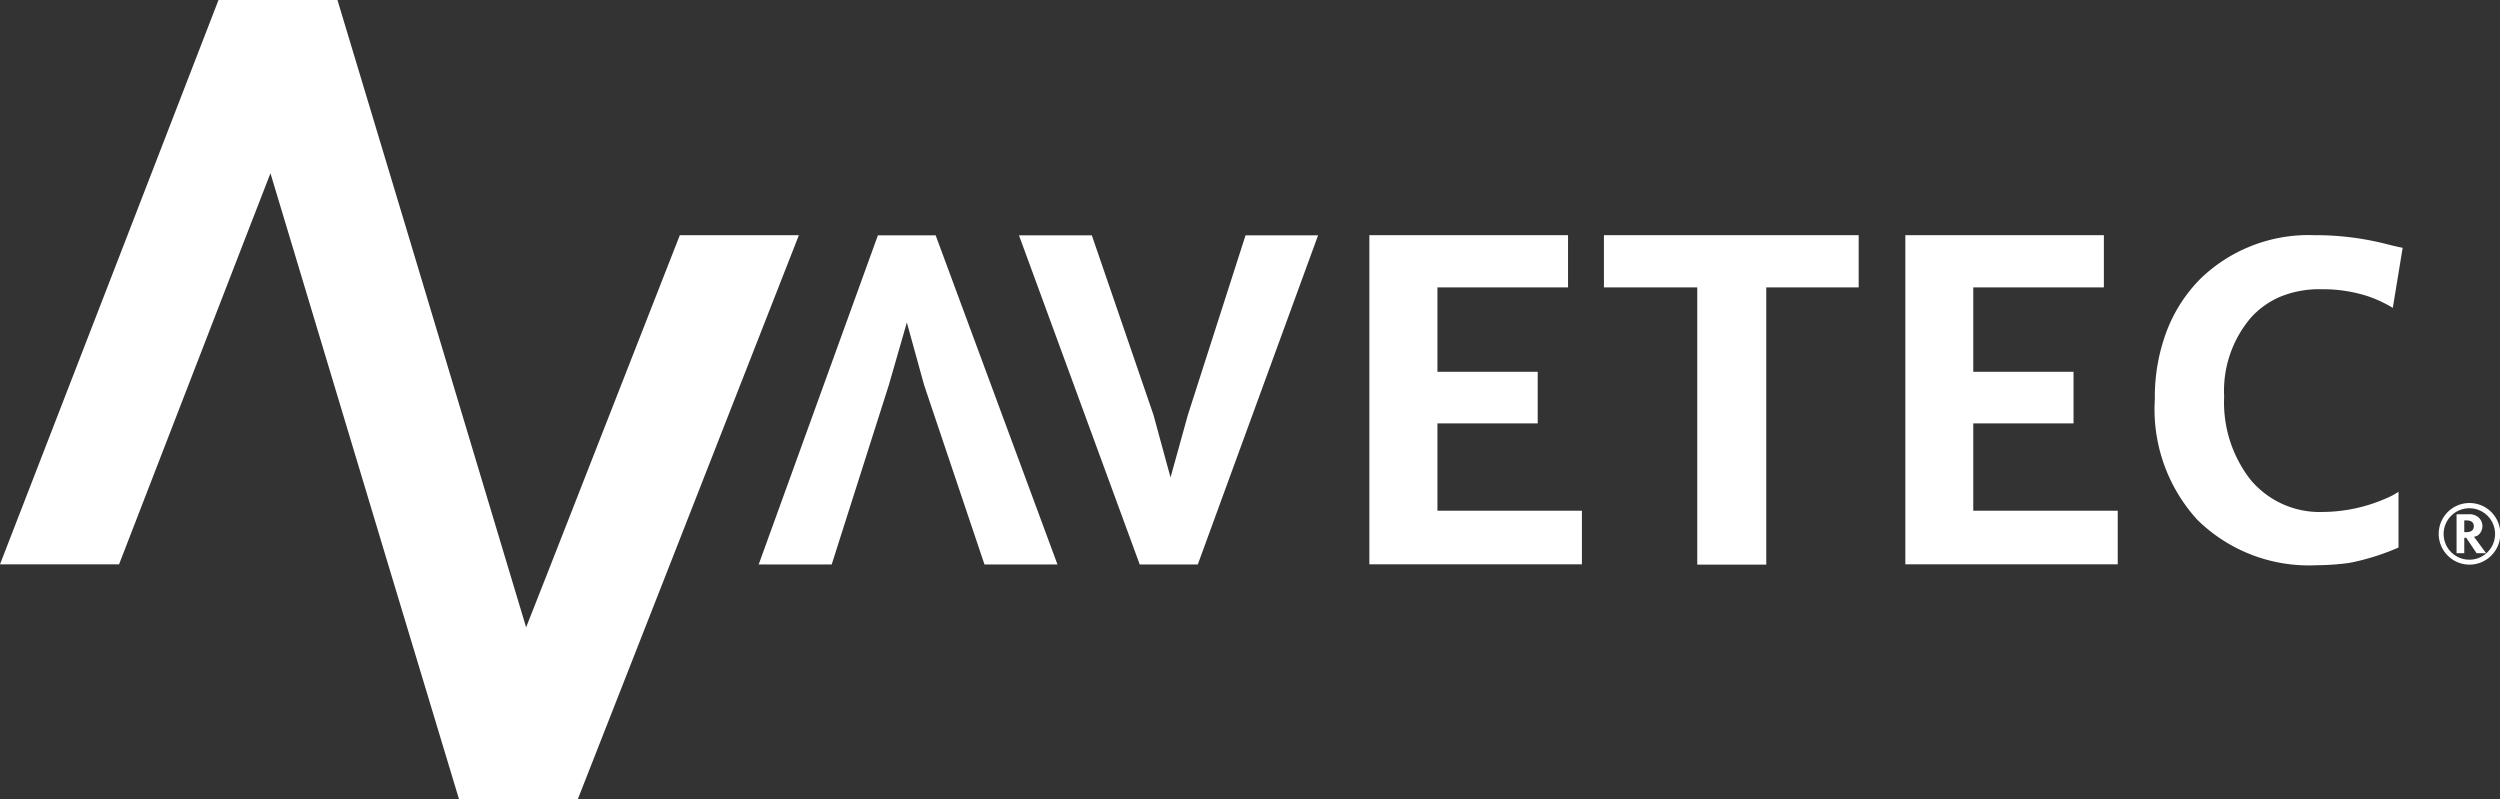 <svg xmlns="http://www.w3.org/2000/svg" viewBox="0 0 162.32 51.88"><rect x="0" y="0" width="162.32" height="51.88" fill="#333333" stroke="none"/><defs><style>.cls-1{fill:#fff;}</style></defs><title>Recurso 11</title><g id="Capa_2" data-name="Capa 2"><g id="Navetec"><polygon class="cls-1" points="51.87 15.27 43.5 36.64 37.52 51.88 29.8 51.88 25.2 36.64 18.77 15.27 17.56 11.25 16 15.27 7.73 36.64 0 36.64 8.28 15.27 14.18 0.02 14.19 0 21.91 0 26.51 15.27 32.93 36.64 34.16 40.73 35.77 36.64 44.14 15.27 51.87 15.27"/><path class="cls-1" d="M88.91,15.27h12.9v3.39H93.33v5.48h6.51v3.35H93.33v5.67h9.38v3.48H88.91Z"/><path class="cls-1" d="M110.2,18.66h-6.06V15.27h16.54v3.39h-6v18H110.2Z"/><path class="cls-1" d="M123.71,15.27H136.6v3.39h-8.48v5.48h6.51v3.35h-6.51v5.67h9.38v3.48H123.71Z"/><path class="cls-1" d="M139.91,25.91a12.05,12.05,0,0,1,.8-4.49,9.73,9.73,0,0,1,2.21-3.37,10.1,10.1,0,0,1,7.35-2.78,18.52,18.52,0,0,1,4.73.59c.35.09.69.17,1,.23l-.64,3.9a8.44,8.44,0,0,0-1.6-.75,9.42,9.42,0,0,0-3-.46,6.71,6.71,0,0,0-2.67.47,5.46,5.46,0,0,0-1.93,1.36,7.32,7.32,0,0,0-1.75,5.14,8.16,8.16,0,0,0,1.69,5.37,5.84,5.84,0,0,0,4.72,2.12,10.34,10.34,0,0,0,4.1-.88,4.45,4.45,0,0,0,.81-.43v3.62a15.3,15.3,0,0,1-3.2,1,16.87,16.87,0,0,1-2.13.15,10.32,10.32,0,0,1-7.73-2.95A10.63,10.63,0,0,1,139.91,25.91Z"/><path class="cls-1" d="M66.16,15.28h4.73l4,11.65L76,31l1.13-4.07,3.74-11.65h4.71L77.77,36.65H74Z"/><path class="cls-1" d="M68.66,36.65H63.92L60,25l-1.12-4.06L57.71,25,54,36.65H49.26L57,15.28h3.75Z"/><path class="cls-1" d="M160.27,33.39a.91.91,0,0,1,.64.19.76.76,0,0,1,0,1.16.66.66,0,0,1-.28.11l.79,1.07h-.62l-.67-1H160v1h-.5V33.39ZM160,34.55h.14c.09,0,.48,0,.48-.38s-.38-.38-.47-.38H160Z"/><path class="cls-1" d="M160.34,36.66a2,2,0,1,1,2-2A2,2,0,0,1,160.34,36.66Zm0-3.66A1.67,1.67,0,1,0,162,34.67,1.67,1.67,0,0,0,160.34,33Z"/></g></g></svg>